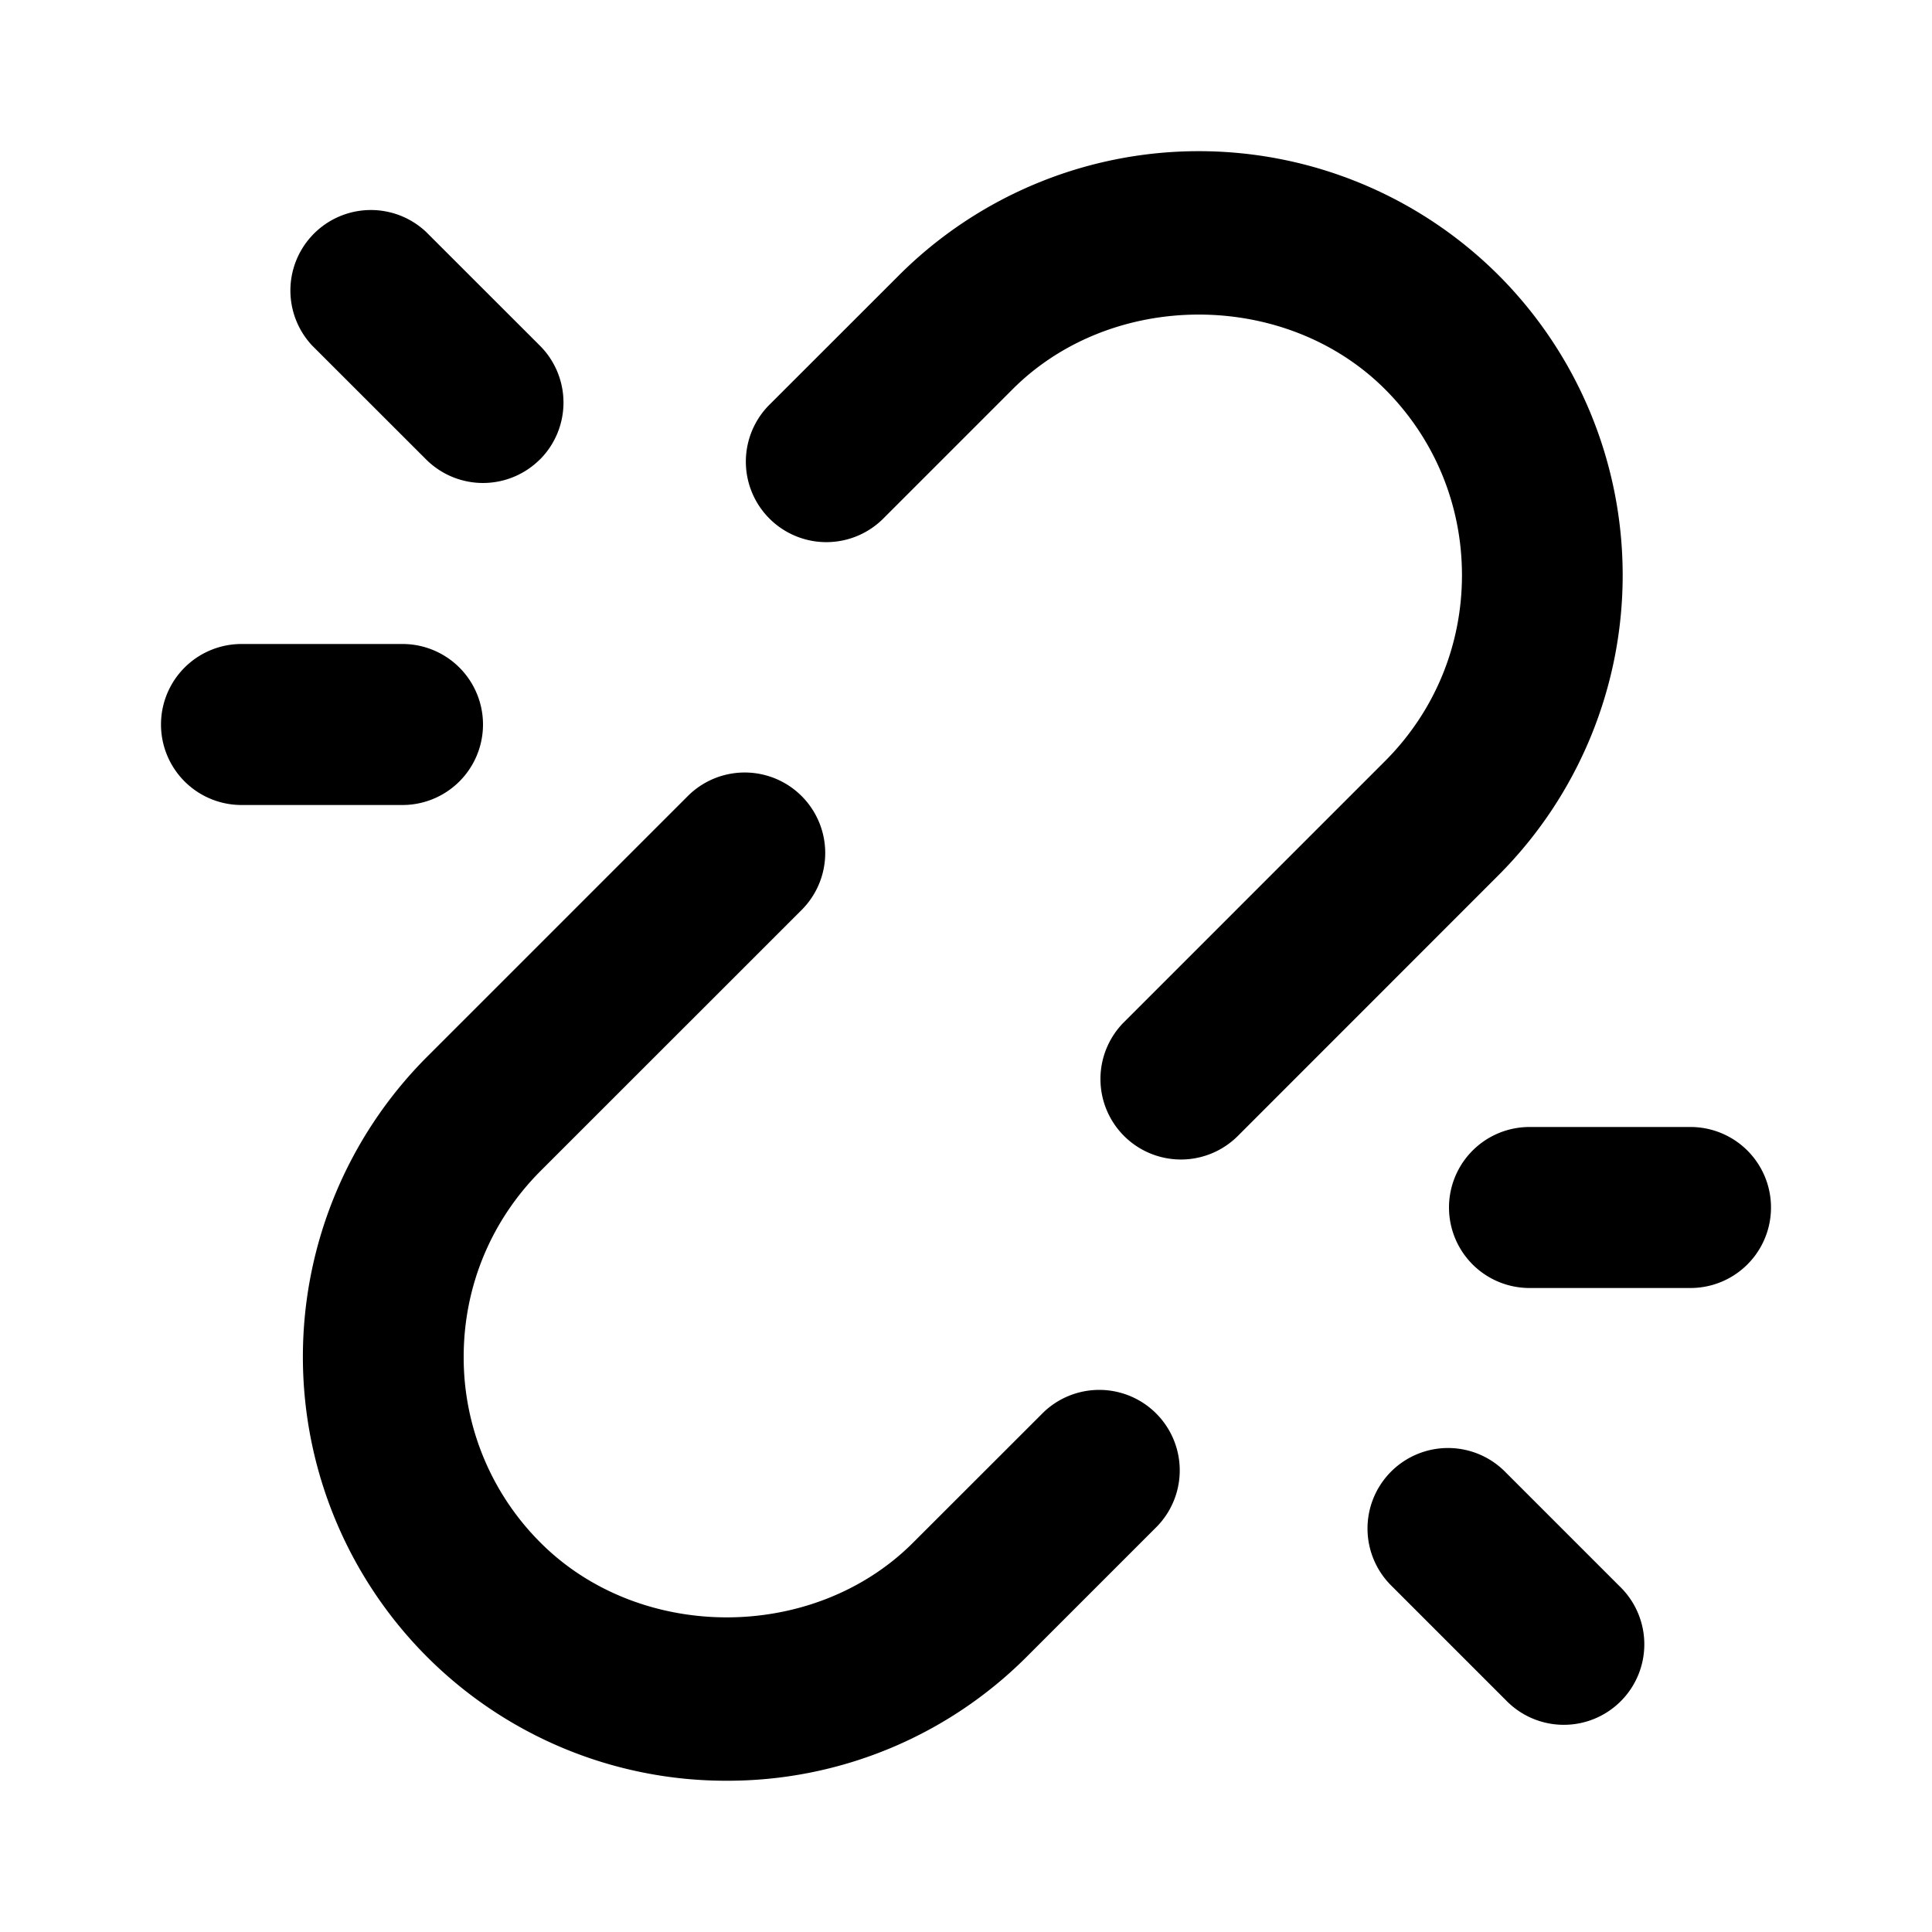<svg xmlns="http://www.w3.org/2000/svg" width="24" height="24" fill="none" viewBox="0 0 24 24"><path fill="#313234" d="M13.963 14.111a1 1 0 0 0 1.414 0l3.24-3.241a5.274 5.274 0 0 0 0-7.45 5.27 5.27 0 0 0-7.45 0L9.546 5.04a1 1 0 0 0 1.414 1.414l1.62-1.62c1.236-1.235 3.387-1.235 4.624 0 .617.617.957 1.438.957 2.311s-.34 1.694-.957 2.311l-3.241 3.241a1 1 0 0 0 0 1.414M5.303 20.58a5.25 5.25 0 0 0 3.726 1.541 5.25 5.25 0 0 0 3.725-1.54l1.62-1.62a1 1 0 0 0-1.413-1.415l-1.621 1.62c-1.236 1.234-3.388 1.234-4.623 0a3.25 3.25 0 0 1-.957-2.31c0-.874.34-1.694.957-2.312l3.241-3.24a1 1 0 1 0-1.414-1.415L5.303 13.13a5.274 5.274 0 0 0 0 7.45M18 15a1 1 0 0 0 1 1h2a1 1 0 1 0 0-2h-2a1 1 0 0 0-1 1M18.707 21.121a1 1 0 1 0 1.414-1.414l-1.414-1.414a1 1 0 1 0-1.414 1.414zM6.707 5.707a1 1 0 0 1-1.414 0L3.878 4.293A1 1 0 0 1 5.292 2.88l1.415 1.414a1 1 0 0 1 0 1.414M3 10a1 1 0 0 1 0-2h2a1 1 0 0 1 0 2z" style="fill:#313234;fill:color(display-p3 .192 .196 .204);fill-opacity:1"/></svg>
